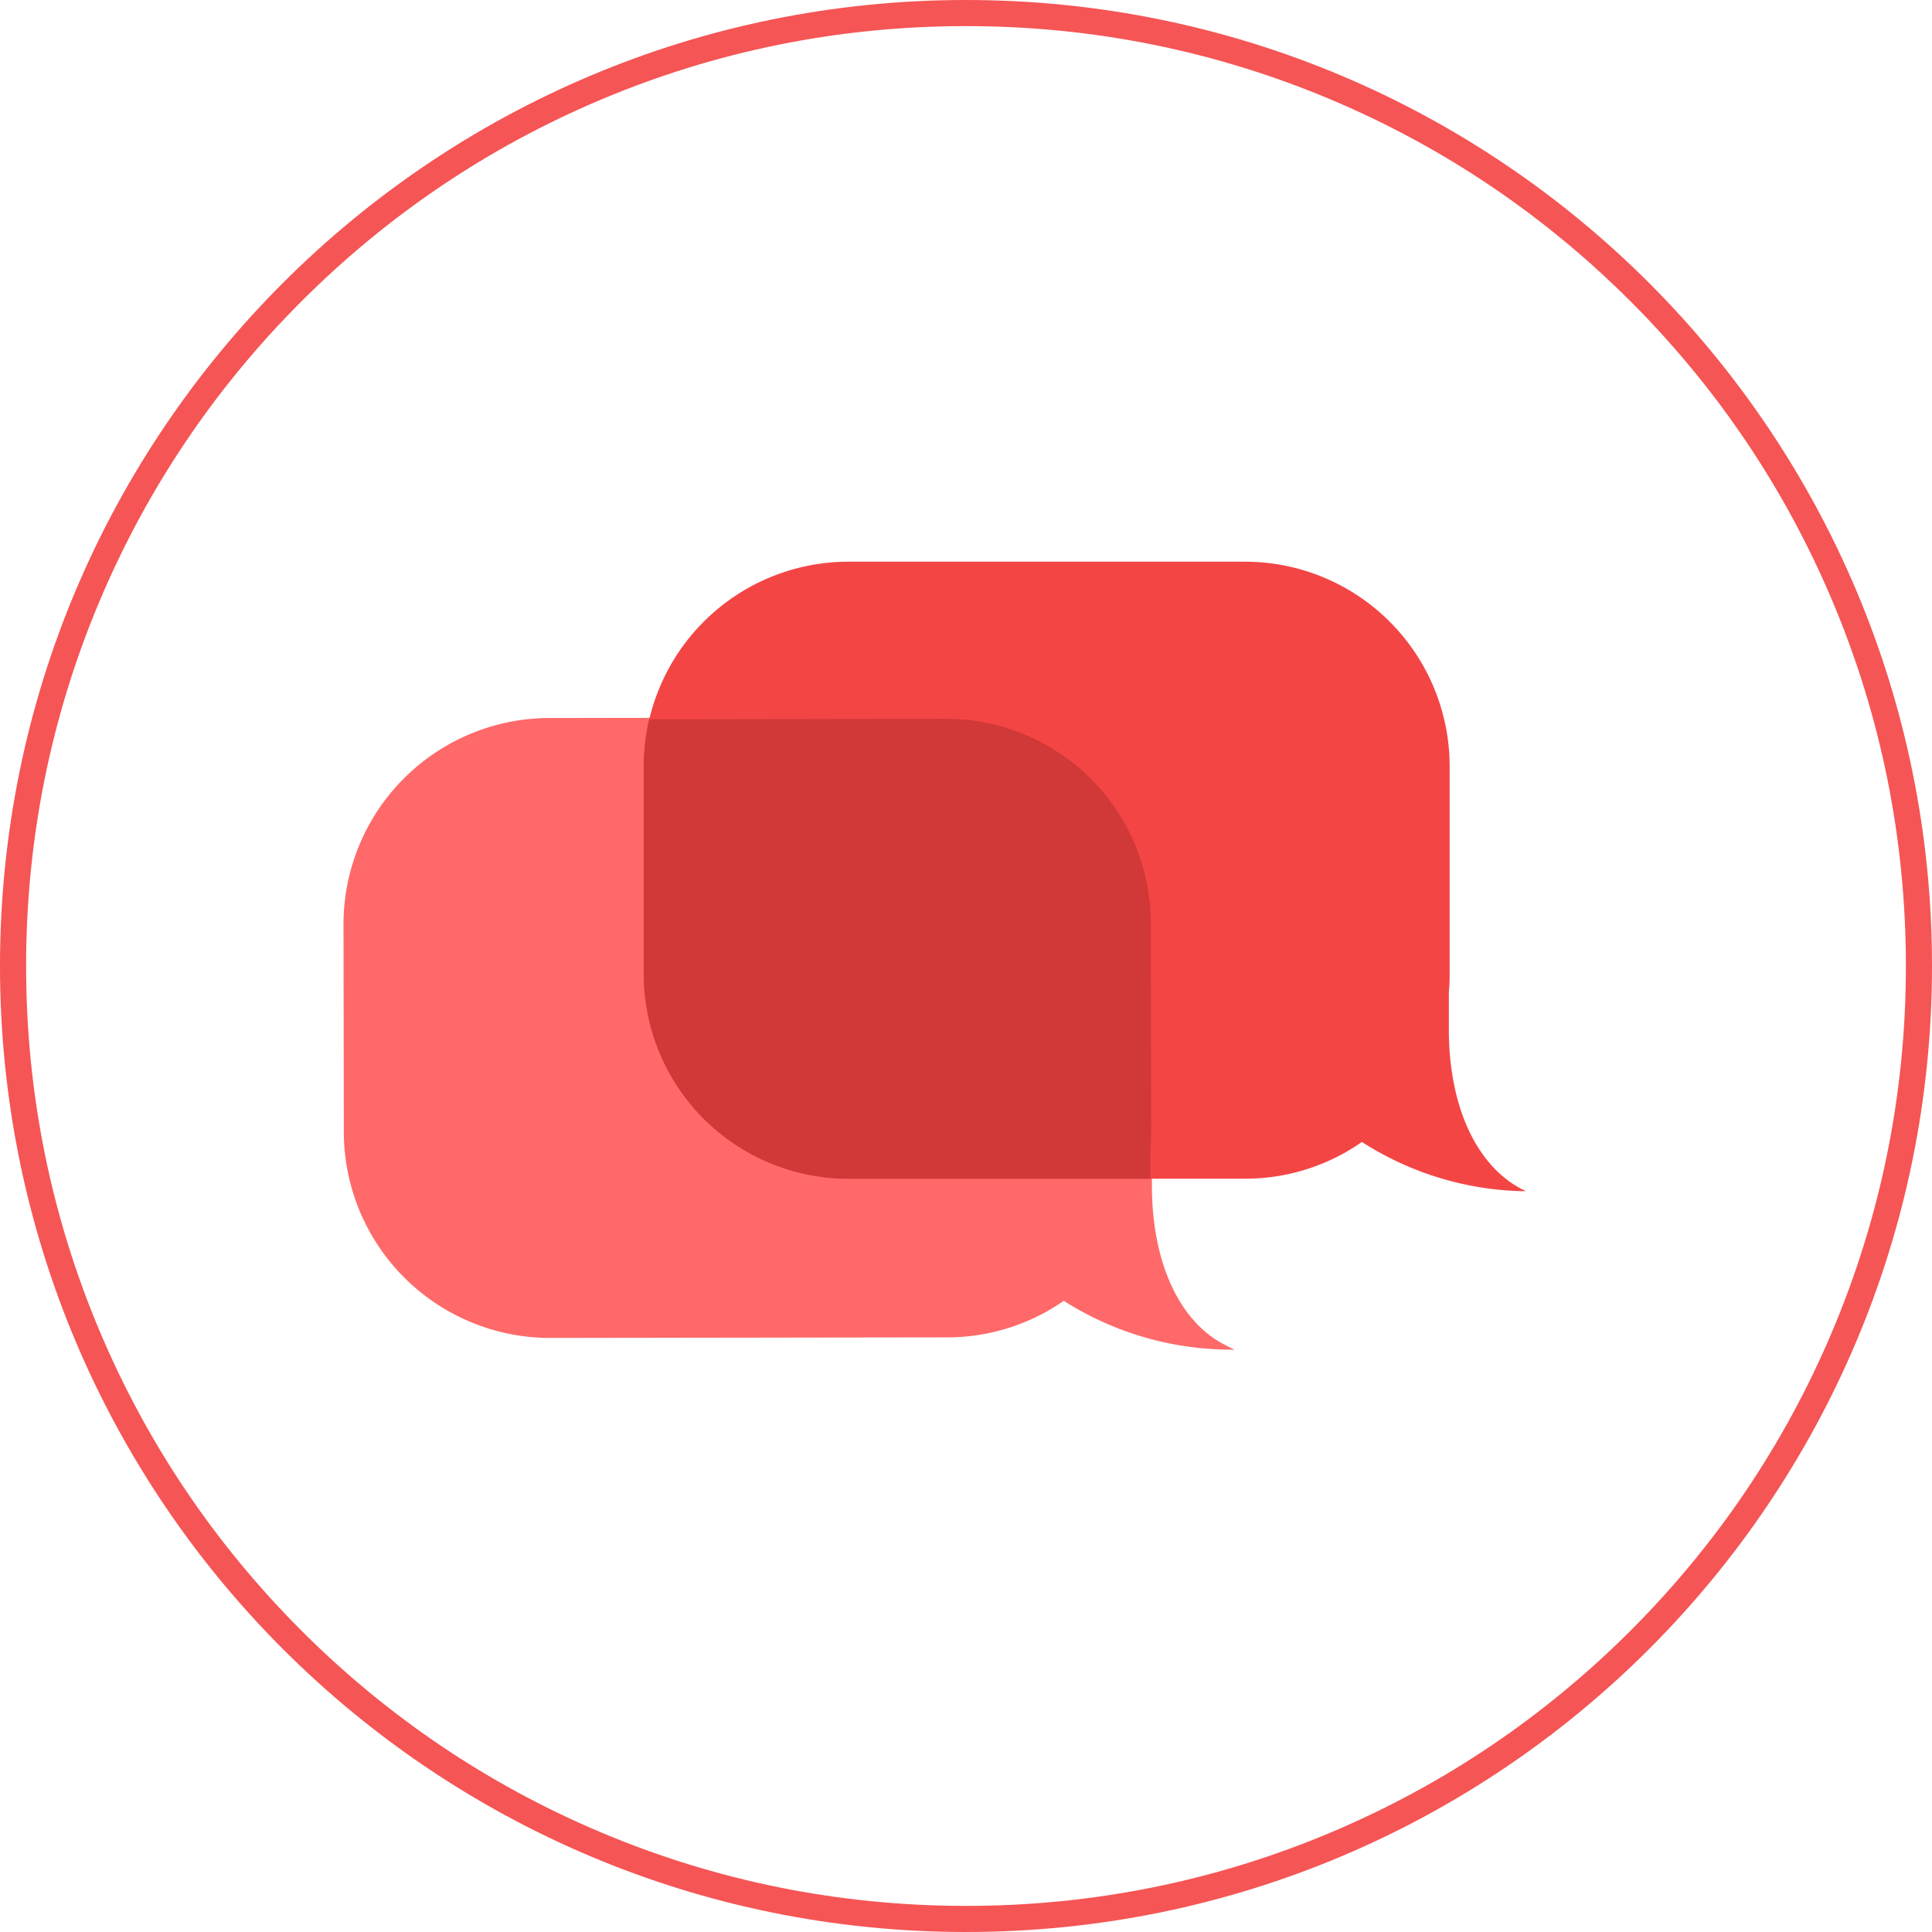 <svg xmlns="http://www.w3.org/2000/svg" id="prefix__Component_865_1" width="74" height="74" data-name="Component 865 – 1" viewBox="0 0 74 74">
    <g id="prefix__Component_307_360" data-name="Component 307 – 360">
        <g id="prefix__Path_2220" fill="none" stroke="none" data-name="Path 2220">
            <path d="M37 0A37 37 0 1 1 0 37 37 37 0 0 1 37 0z"/>
            <path fill="#f55555" d="M37 1c-4.86 0-9.575.952-14.013 2.829-4.286 1.813-8.136 4.409-11.443 7.715-3.306 3.307-5.902 7.157-7.715 11.443C1.952 27.425 1 32.14 1 37c0 4.86.952 9.575 2.829 14.013 1.813 4.286 4.409 8.136 7.715 11.443 3.307 3.306 7.157 5.902 11.443 7.715C27.425 72.048 32.14 73 37 73c4.86 0 9.575-.952 14.013-2.829 4.286-1.813 8.136-4.409 11.443-7.715 3.306-3.307 5.902-7.157 7.715-11.443C72.048 46.575 73 41.86 73 37c0-4.86-.952-9.575-2.829-14.013-1.813-4.286-4.409-8.136-7.715-11.443-3.307-3.306-7.157-5.902-11.443-7.715C46.575 1.952 41.86 1 37 1m0-1c20.435 0 37 16.565 37 37S57.435 74 37 74 0 57.435 0 37 16.565 0 37 0z"/>
        </g>
    </g>
    <g id="prefix__Component_854_1" data-name="Component 854 – 1" transform="translate(13.156 21.512)">
        <path id="prefix__Path_21689" fill="#ff6969" d="M1692.807 8202.217c-1.772-.873-2.832-3.154-2.837-6.1v-1.4c.021-.239.031-.477.031-.708l-.012-7.967a7.9 7.9 0 0 0-7.891-7.879h-.012l-15.2.023a7.9 7.9 0 0 0-7.88 7.9l.012 7.967a7.9 7.9 0 0 0 7.891 7.878h.012l15.2-.022a7.808 7.808 0 0 0 4.473-1.4 11.944 11.944 0 0 0 6.178 1.868l.361.006z" data-name="Path 21689" transform="translate(-1659.005 -8172.197)"/>
        <path id="prefix__Path_21690" fill="#f44545" d="M1791.4 8151.068c-1.791-.889-2.86-3.189-2.86-6.157v-1.41c.021-.229.031-.467.031-.7v-7.965a7.842 7.842 0 0 0-7.833-7.834h-15.2a7.842 7.842 0 0 0-7.833 7.834v7.965a7.842 7.842 0 0 0 7.833 7.834h15.2a7.792 7.792 0 0 0 4.473-1.407 11.863 11.863 0 0 0 6.177 1.886h.1z" data-name="Path 21690" transform="translate(-1746.202 -8127)"/>
        <path id="prefix__Path_21691" fill="#d13838" d="M1777.126 8186.481a7.843 7.843 0 0 0-7.845-7.822l-3.654.006-7.714.012a7.822 7.822 0 0 0-.21 1.8v7.965a7.841 7.841 0 0 0 7.833 7.833h11.573v-1.121c.02-.23.031-.465.031-.7z" data-name="Path 21691" transform="translate(-1746.202 -8172.639)"/>
    </g>
</svg>
